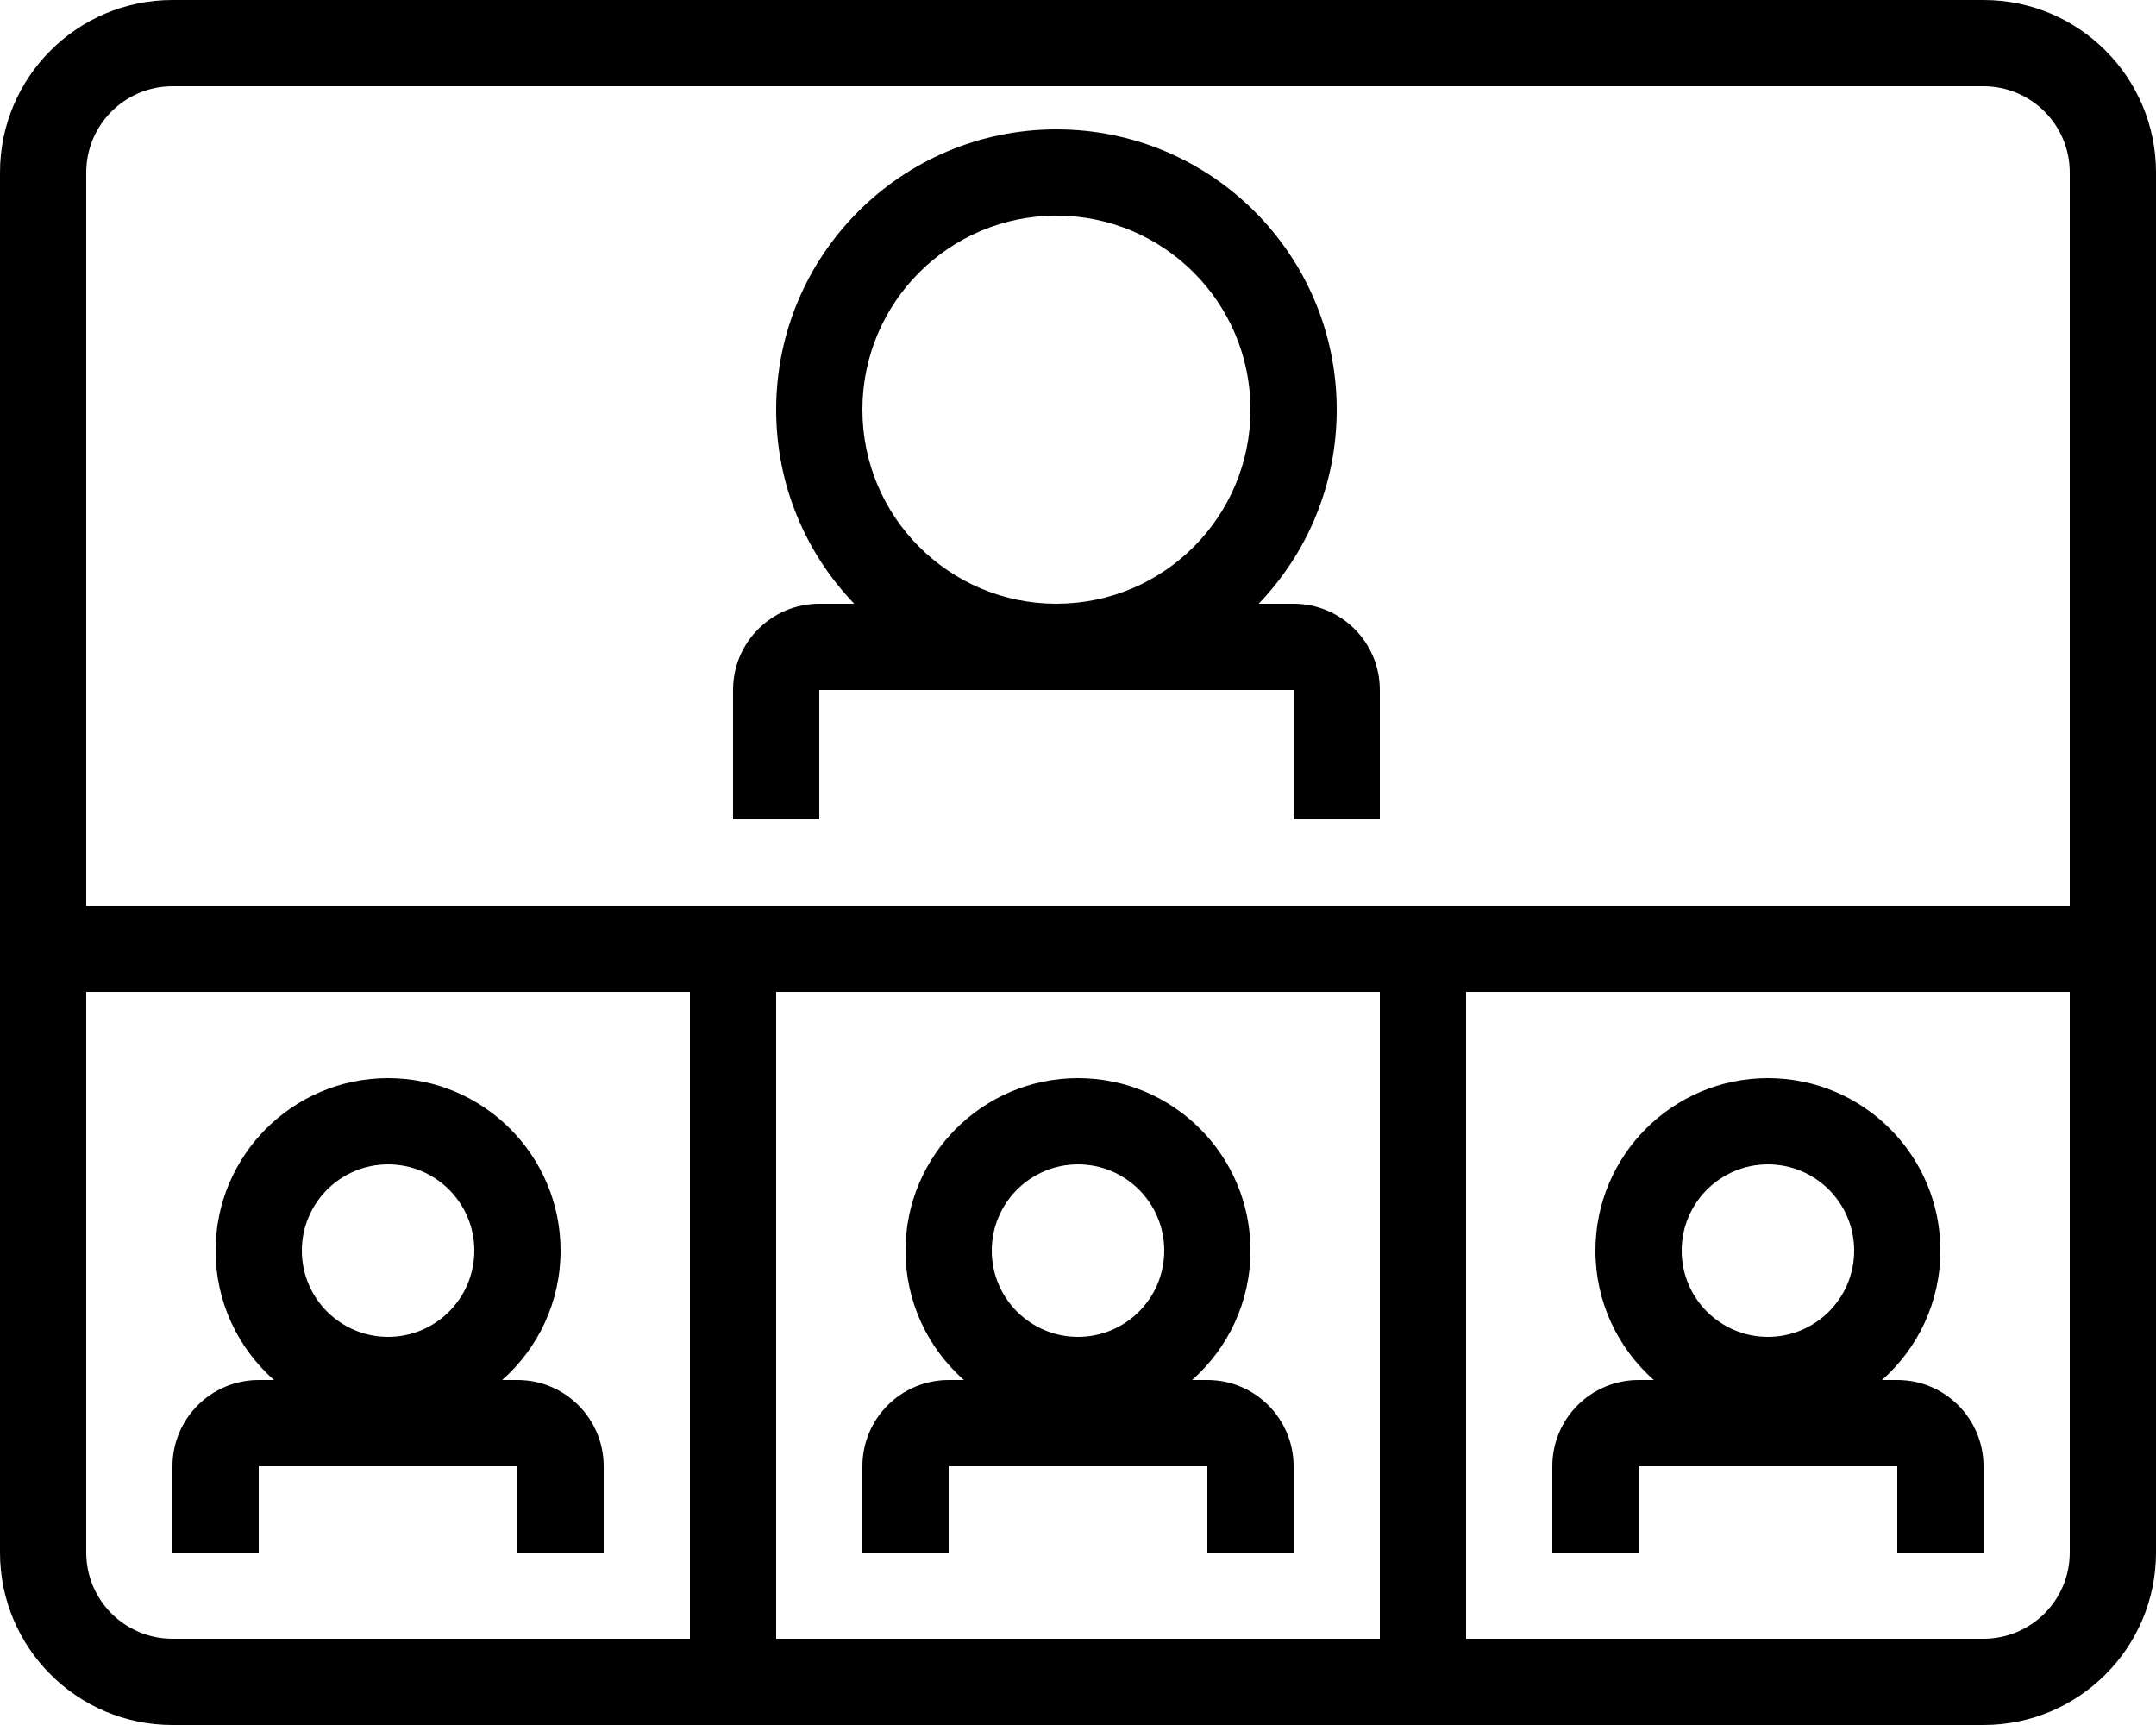 <svg width="35" height="28" viewBox="0 0 35 28" fill="none" xmlns="http://www.w3.org/2000/svg">
<path fill-rule="evenodd" clip-rule="evenodd" d="M2.8 1.4H32.2C32.973 1.4 33.6 2.027 33.6 2.8V14.7H1.4V2.8C1.4 2.027 2.027 1.4 2.8 1.4ZM1.4 16.1V25.2C1.4 25.973 2.027 26.6 2.8 26.6H11.2V16.1L1.4 16.1ZM22.4 28H12.6H11.2L2.8 28C1.254 28 0 26.746 0 25.2V2.8C0 1.254 1.254 0 2.8 0H32.2C33.746 0 35 1.254 35 2.8V25.2C35 26.746 33.746 28 32.2 28L23.8 28H22.4ZM23.8 26.6H32.2C32.973 26.6 33.6 25.973 33.6 25.2V16.1L23.8 16.1V26.6ZM22.4 16.1V26.6H12.6V16.1H22.4ZM4.2 22.4C3.427 22.4 2.8 23.027 2.8 23.8V25.2H4.2V23.8H8.4V25.2H9.8V23.8C9.8 23.027 9.173 22.4 8.4 22.4H8.152C8.733 21.887 9.1 21.136 9.1 20.3C9.1 18.754 7.846 17.5 6.3 17.5C4.754 17.5 3.5 18.754 3.5 20.3C3.5 21.136 3.867 21.887 4.448 22.4H4.2ZM14 23.8C14 23.027 14.627 22.4 15.4 22.4H15.648C15.067 21.887 14.7 21.136 14.7 20.3C14.7 18.754 15.954 17.5 17.5 17.5C19.046 17.5 20.3 18.754 20.3 20.3C20.3 21.136 19.933 21.887 19.352 22.4H19.6C20.373 22.4 21 23.027 21 23.8V25.2H19.6V23.8H15.4V25.2H14V23.8ZM13.3 9.8C12.527 9.8 11.9 10.427 11.9 11.2V13.3H13.3V11.2H17.137L17.15 11.2L17.163 11.2H21V13.3H22.4V11.2C22.4 10.427 21.773 9.8 21 9.8H20.433C21.218 8.982 21.7 7.873 21.7 6.65C21.7 4.137 19.663 2.1 17.15 2.1C14.637 2.1 12.6 4.137 12.6 6.65C12.6 7.873 13.082 8.982 13.867 9.8H13.3ZM17.161 9.8C18.896 9.794 20.3 8.386 20.3 6.65C20.3 4.91 18.89 3.5 17.15 3.5C15.41 3.5 14 4.91 14 6.65C14 8.386 15.404 9.794 17.139 9.8H17.161ZM25.2 23.8C25.2 23.027 25.827 22.4 26.6 22.4H26.848C26.267 21.887 25.9 21.136 25.9 20.3C25.9 18.754 27.154 17.5 28.7 17.5C30.246 17.5 31.5 18.754 31.5 20.3C31.5 21.136 31.133 21.887 30.552 22.4H30.8C31.573 22.4 32.2 23.027 32.2 23.8V25.2H30.8V23.8H26.6V25.2H25.2V23.8ZM7.7 20.3C7.7 21.073 7.073 21.7 6.3 21.7C5.527 21.7 4.9 21.073 4.9 20.3C4.9 19.527 5.527 18.9 6.3 18.9C7.073 18.9 7.7 19.527 7.7 20.3ZM17.5 21.7C18.273 21.7 18.9 21.073 18.9 20.3C18.9 19.527 18.273 18.9 17.5 18.9C16.727 18.9 16.1 19.527 16.1 20.3C16.1 21.073 16.727 21.7 17.5 21.7ZM28.7 21.7C29.473 21.7 30.1 21.073 30.1 20.3C30.1 19.527 29.473 18.9 28.7 18.9C27.927 18.9 27.3 19.527 27.3 20.3C27.3 21.073 27.927 21.7 28.7 21.7Z" fill="currentcolor"/>
</svg>
